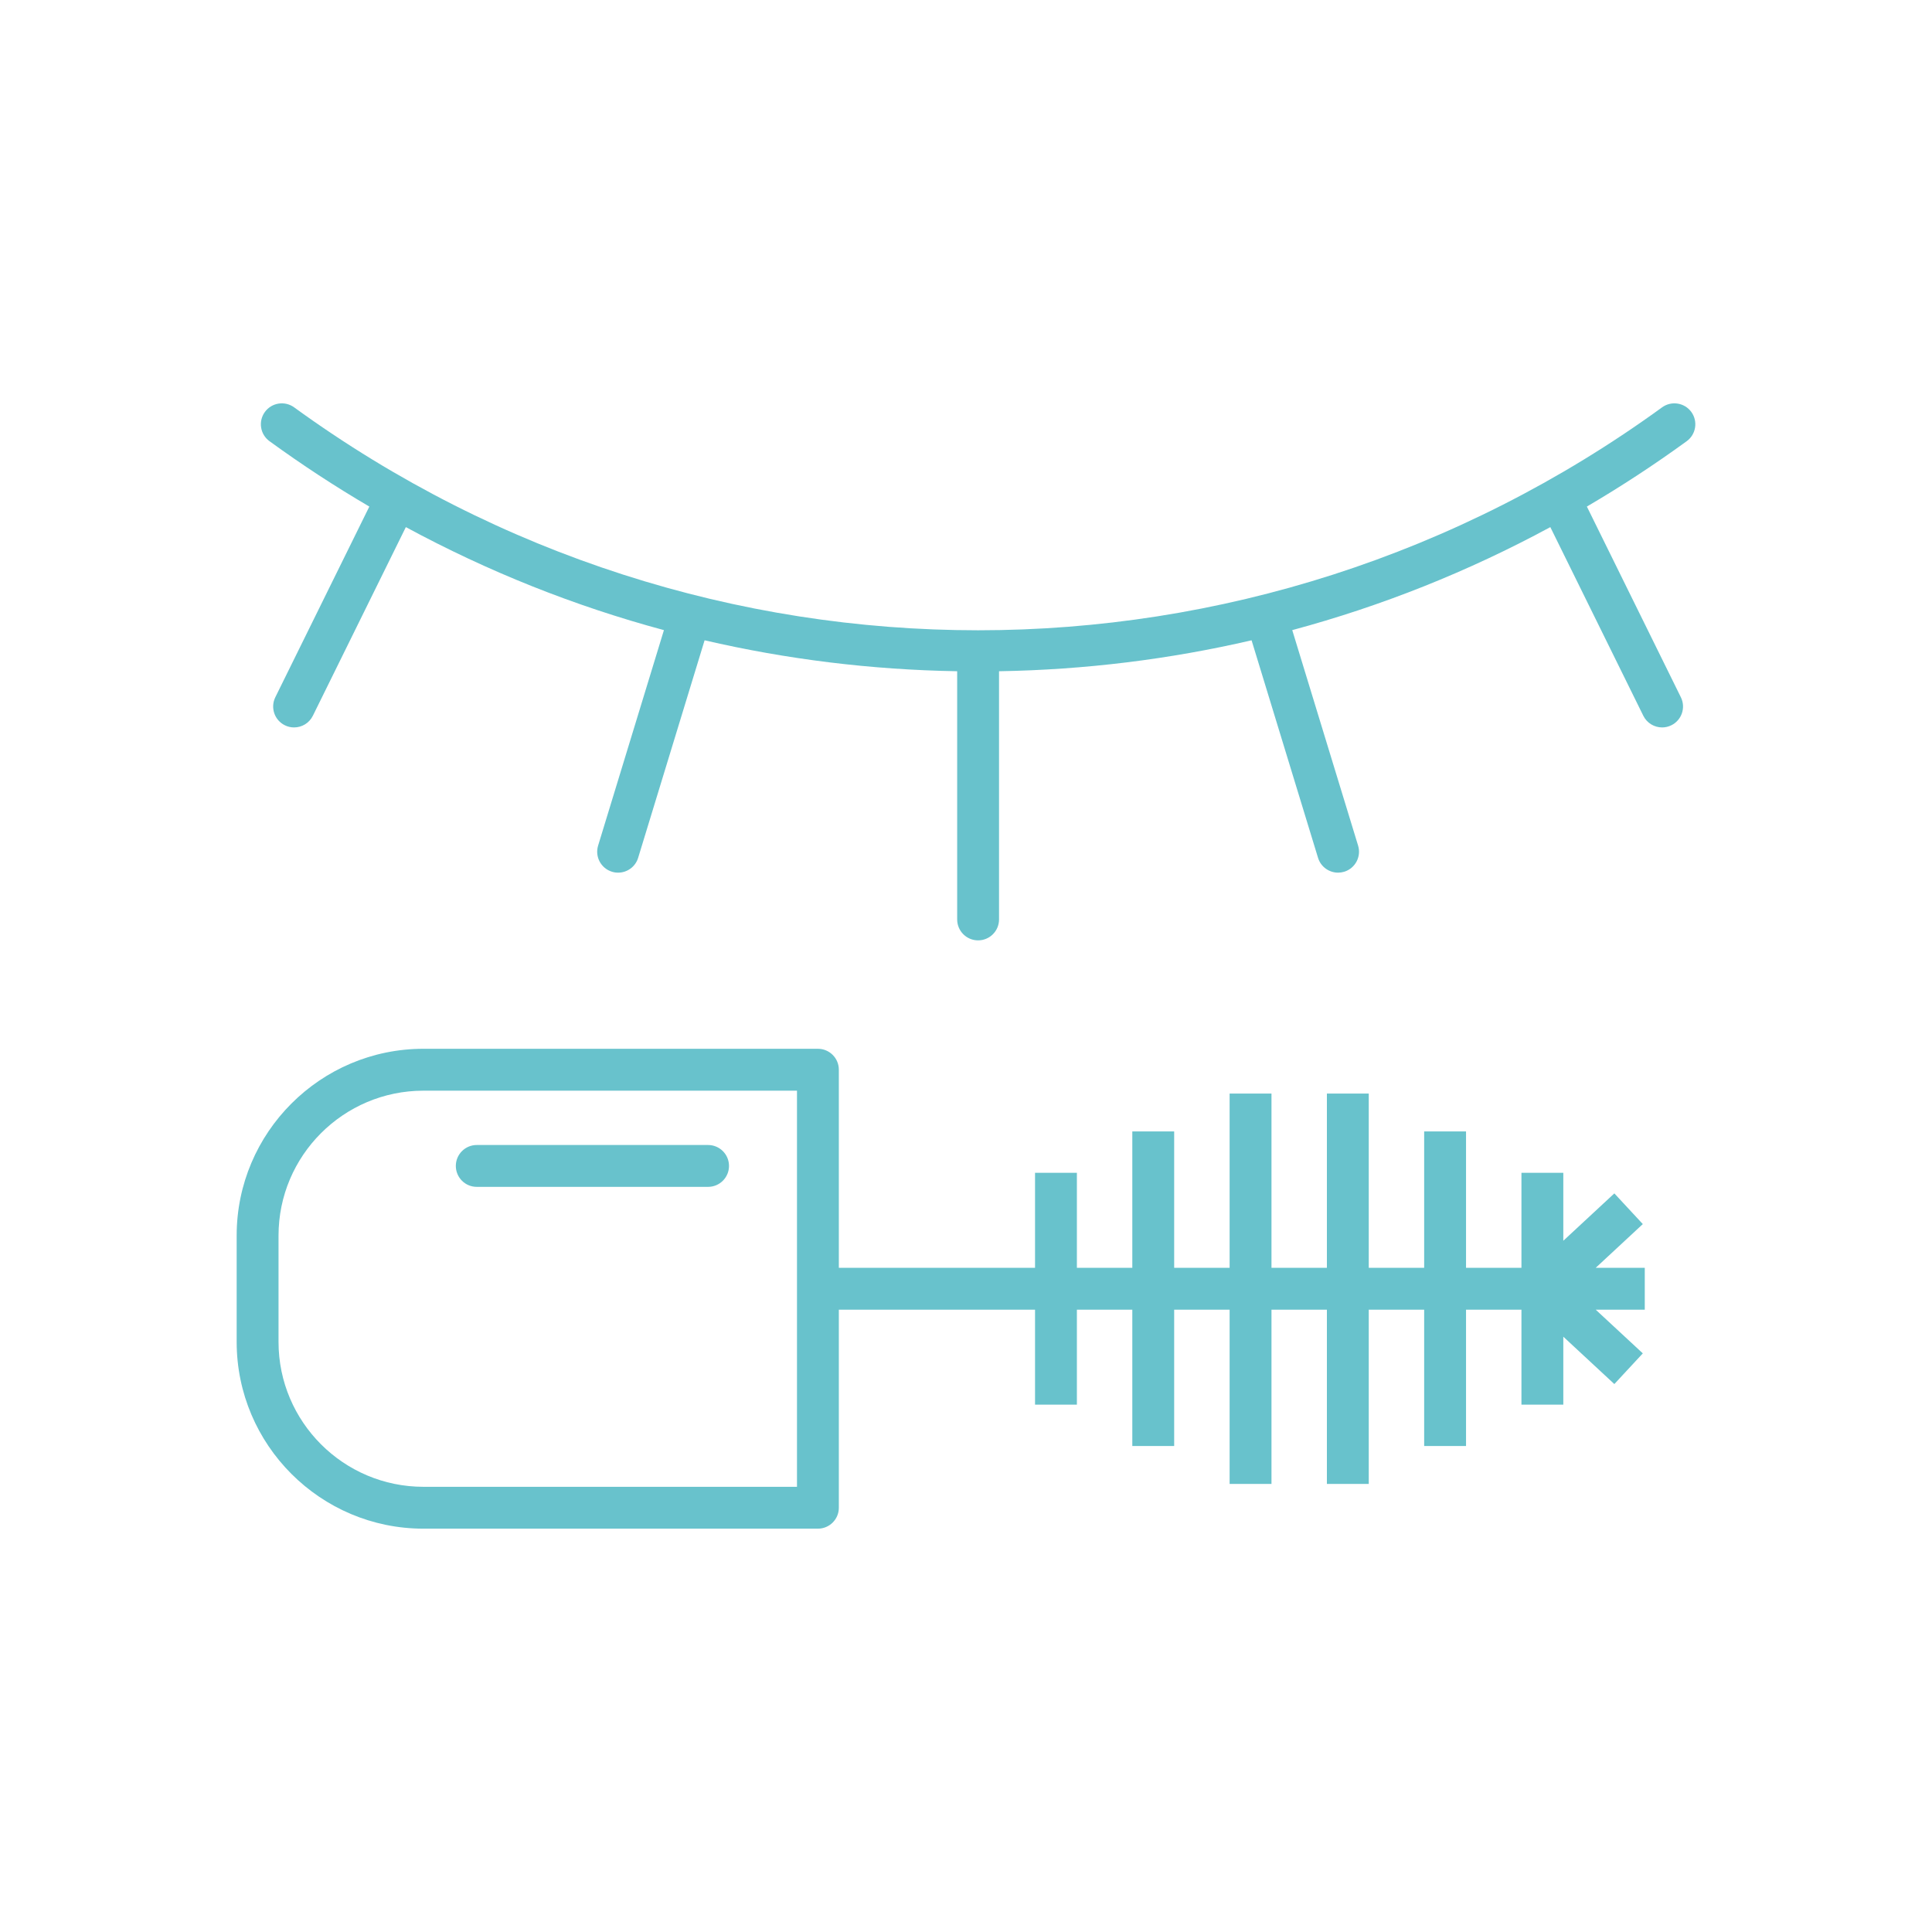 <svg version="1.2" xmlns="http://www.w3.org/2000/svg" viewBox="0 0 600 600" width="600" height="600">
	<title>5628</title>
	<style>
		.s0 { fill: #68c2cc } 
	</style>
	<g id="_Artboards_">
	</g>
	<g id="203214203C203204201[ 1">
		<g id="&lt;Group&gt;">
			<path id="&lt;Compound Path&gt;" fill-rule="evenodd" class="s0" d="m495.56 393.73h15.24v13h-15.24l14.63 13.57-8.84 9.53-15.85-14.71v21.1h-13v-29.49h-17.21v42.34h-13v-42.34h-17.21v54.11h-13v-54.11h-17.21v54.11h-13v-54.11h-17.22v42.34h-13v-42.34h-17.21v29.49h-13v-29.49h-60.93v61.51c0 3.59-2.91 6.5-6.5 6.5h-122.51c-31.98 0-58-26.02-58-58v-33.03c0-31.98 26.02-58 58-58h122.51c3.59 0 6.5 2.91 6.5 6.5v61.52h60.93v-29.5h13v29.5h17.21v-42.35h13v42.35h17.22v-54.12h13v54.12h17.21v-54.12h13v54.12h17.21v-42.35h13v42.35h17.21v-29.5h13v21.1l15.85-14.71 8.84 9.53zm-248.05-55.01h-116.01c-24.81 0-45 20.18-45 45v33.03c0 24.81 20.19 44.99 45 44.99h116.01z"/>
			<path id="&lt;Path&gt;" class="s0" d="m148.06 368.59h71.84c3.59 0 6.5-2.91 6.5-6.5 0-3.59-2.91-6.5-6.5-6.5h-71.84c-3.59 0-6.5 2.91-6.5 6.5 0 3.59 2.91 6.5 6.5 6.5z"/>
			<path id="&lt;Path&gt;" class="s0" d="m525.26 127.94c-2.11-2.9-6.18-3.54-9.08-1.44-127.05 92.32-297.79 92.32-424.84 0-2.91-2.1-6.97-1.46-9.08 1.44-2.11 2.91-1.47 6.97 1.44 9.08q15.09 10.97 31 20.3l-29.2 59.22c-1.58 3.22-0.26 7.12 2.96 8.7 0.92 0.46 1.9 0.67 2.87 0.67 2.4 0 4.7-1.33 5.83-3.62l28.88-58.59c25.5 13.8 52.35 24.51 80.15 31.99l-20.44 66.92c-1.05 3.44 0.88 7.07 4.32 8.12q0.95 0.29 1.9 0.28c2.78 0 5.36-1.8 6.21-4.6l20.64-67.56c25.52 5.92 51.77 9.16 78.44 9.61v77.08c0 3.59 2.91 6.5 6.5 6.5 3.59 0 6.5-2.91 6.5-6.5v-77.08c26.67-0.45 52.91-3.69 78.43-9.61l20.64 67.56c0.86 2.8 3.44 4.6 6.22 4.6q0.95 0 1.9-0.28c3.43-1.05 5.37-4.68 4.32-8.12l-20.45-66.92c27.8-7.48 54.66-18.19 80.15-31.99l28.88 58.59c1.13 2.29 3.44 3.62 5.84 3.62 0.96 0 1.94-0.21 2.86-0.67 3.22-1.58 4.55-5.48 2.96-8.7l-29.19-59.22q15.9-9.33 31-20.3c2.9-2.11 3.55-6.17 1.44-9.08z"/>
		</g>
	</g>
</svg>